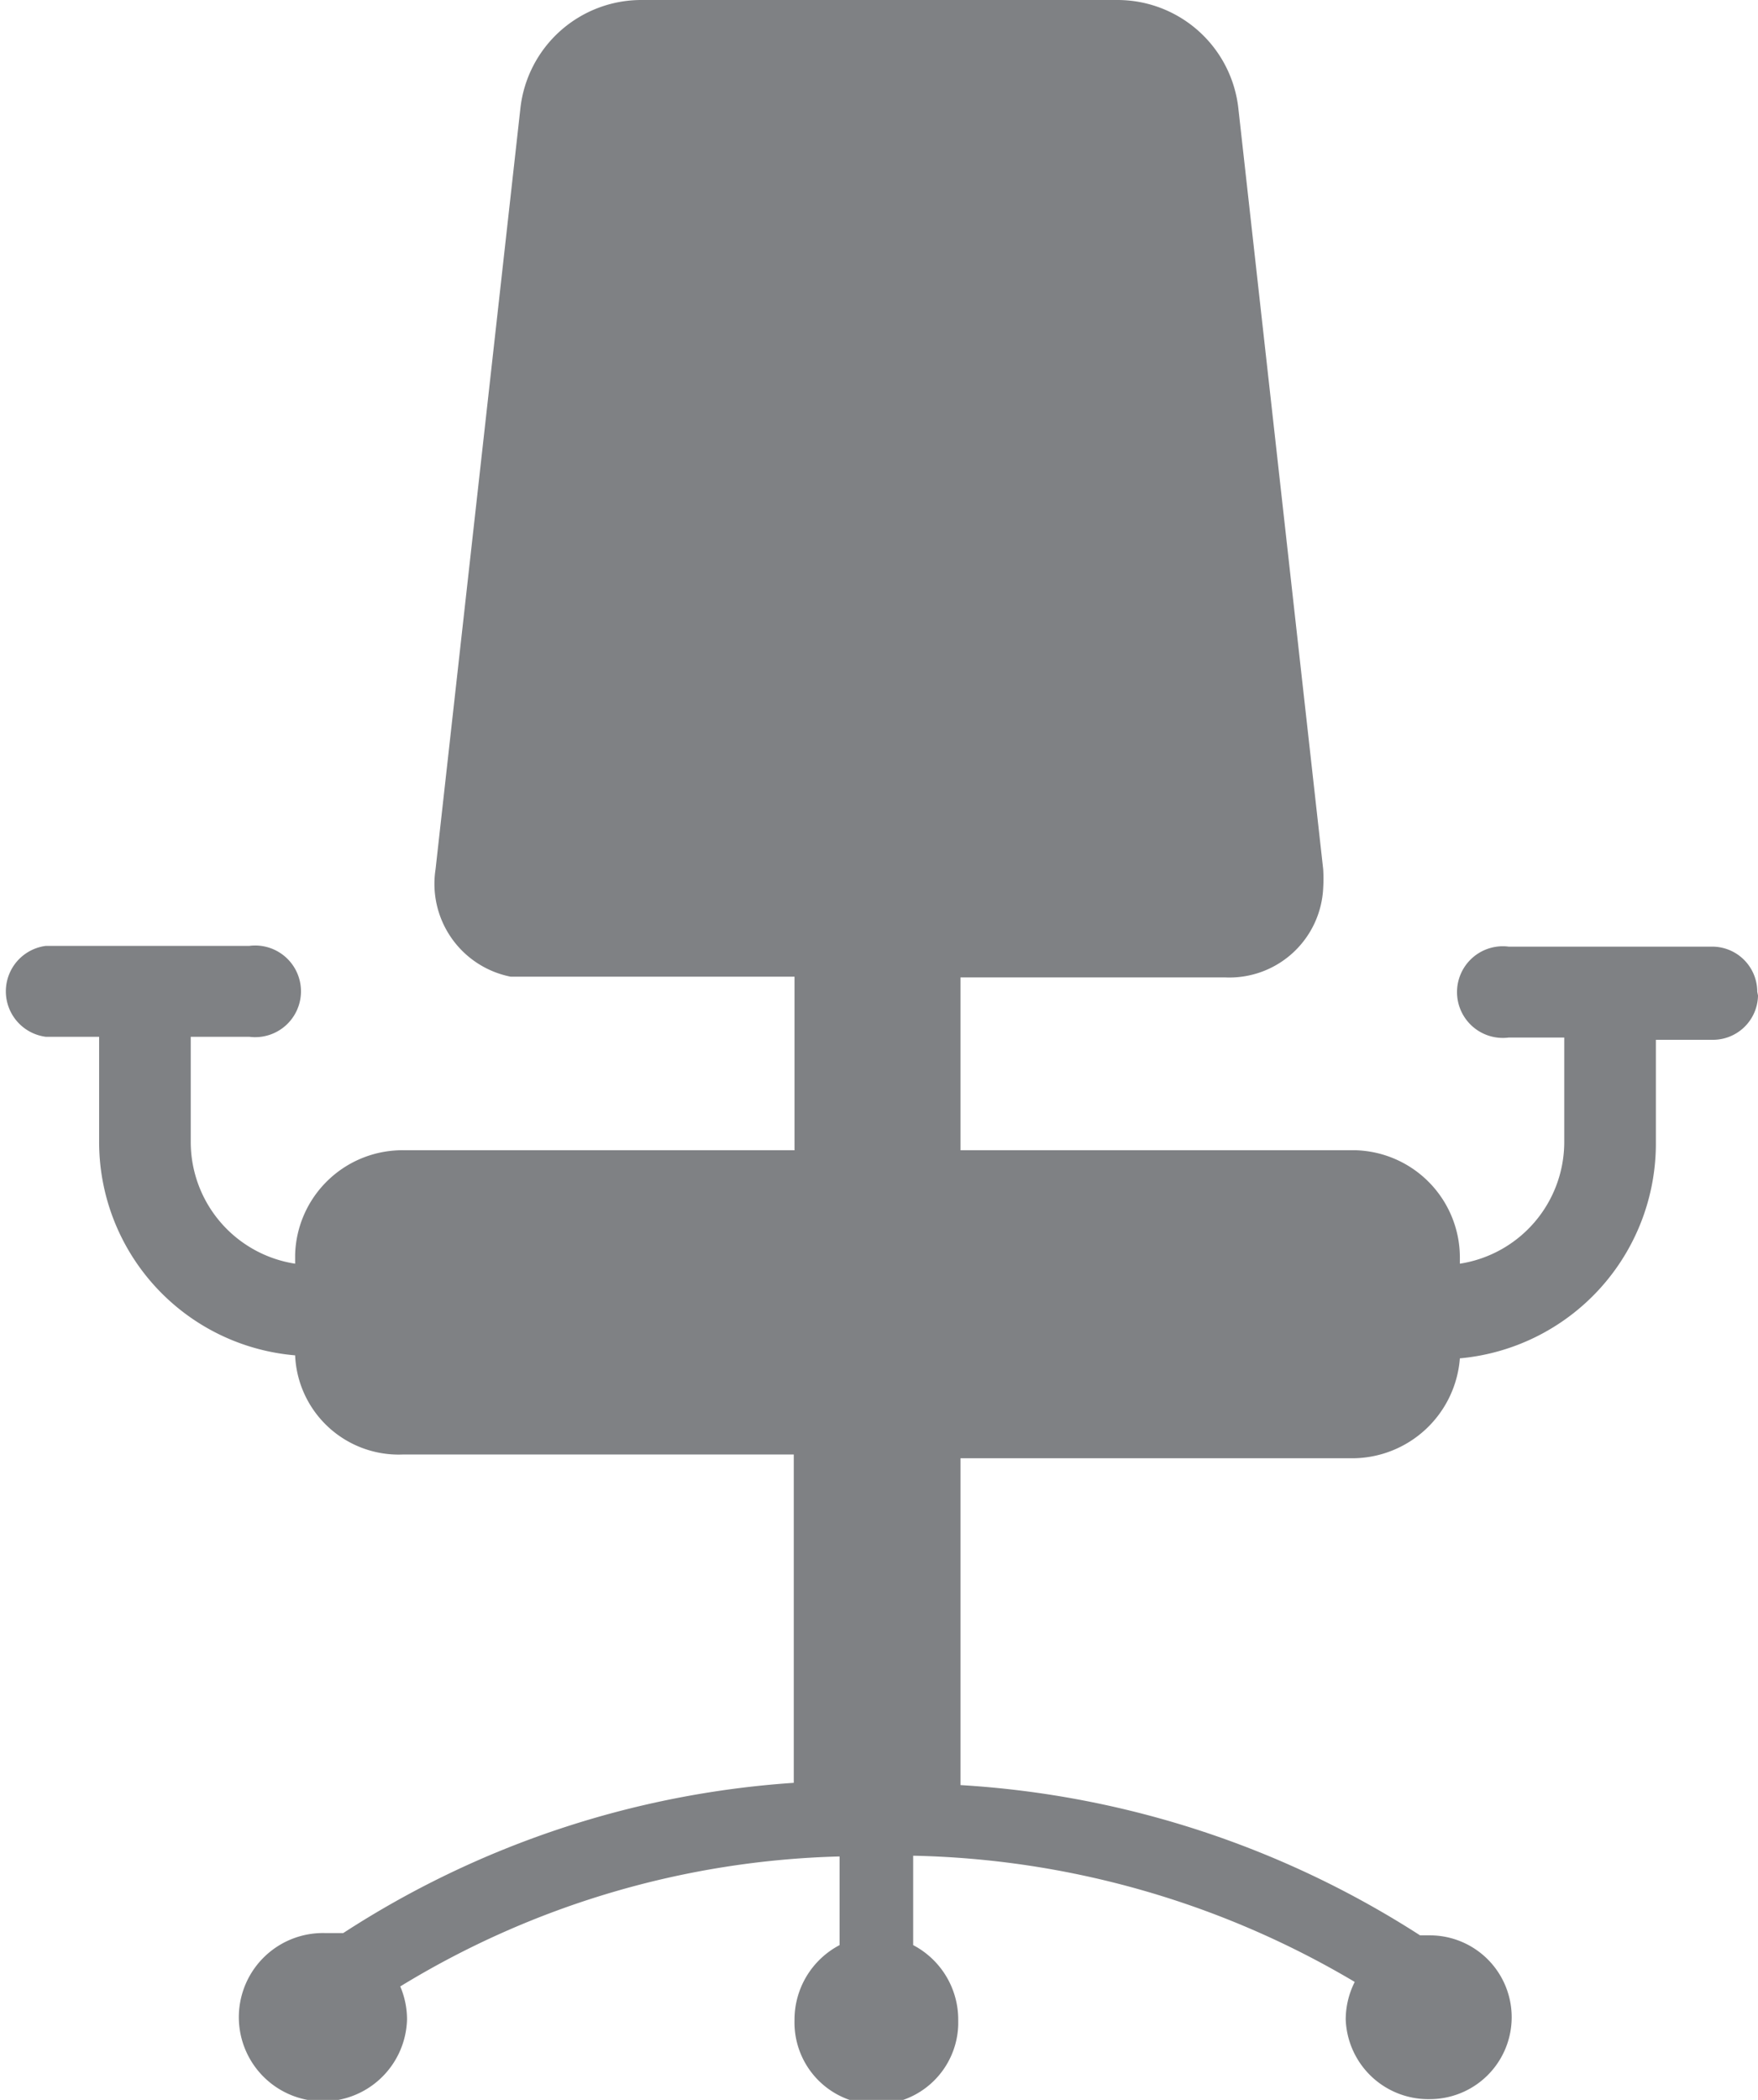 <svg fill="red" id="Calque_1" data-name="Calque 1" xmlns="http://www.w3.org/2000/svg" viewBox="0 0 23.41 27.95">
    <defs>
        <style>
            .cls-1 {
                fill:  #7F8184;
            }
        </style>
    </defs>
    <title>Ma_place_grise</title>
    <g id="noun_Chair_48527" data-name="noun Chair 48527">
        <g id="Groupe_20" data-name="Groupe 20">
            <path id="Tracé_5" data-name="Tracé 5" class="cls-1"
                d="M169.08,185.89a.6.6,0,0,0-.6-.6h-2.71a.61.61,0,1,0,0,1.21h.74v1.39a1.64,1.64,0,0,1-1.39,1.62v-.06a1.43,1.43,0,0,0-1.39-1.45h-5.26v-2.3H162a1.25,1.25,0,0,0,1.3-1.19,2.09,2.09,0,0,0,0-.25l-1.13-10.13a1.62,1.62,0,0,0-1.61-1.44h-6.34a1.62,1.62,0,0,0-1.61,1.44l-1.13,10.13a1.26,1.26,0,0,0,1,1.43h3.78V188h-5.2a1.43,1.43,0,0,0-1.45,1.39v.12a1.64,1.64,0,0,1-1.39-1.62v-1.4H149a.61.61,0,1,0,0-1.21h-2.71a.61.61,0,0,0,0,1.21H147v1.39a2.85,2.85,0,0,0,2.61,2.85,1.38,1.38,0,0,0,1.43,1.32h5.21v4.37a12.55,12.55,0,0,0-6,2l-.23,0a1.12,1.12,0,1,0,1.08,1.15v0a1.12,1.12,0,0,0-.09-.44,11.79,11.79,0,0,1,5.85-1.73v1.18a1.12,1.12,0,0,0-.6,1,1.09,1.09,0,1,0,2.18.06v-.06a1.12,1.12,0,0,0-.6-1v-1.19a12,12,0,0,1,5.88,1.68,1.11,1.11,0,0,0-.12.5,1.1,1.1,0,0,0,1.12,1.06,1.09,1.09,0,0,0,0-2.18h-.13a12.69,12.69,0,0,0-6.12-2v-4.35h5.2a1.44,1.44,0,0,0,1.45-1.33,2.87,2.87,0,0,0,2.61-2.84v-1.4h.75a.6.6,0,0,0,.61-.59h0"
                transform="translate(-145.68 -172.69)" />
        </g>
    </g>
</svg>